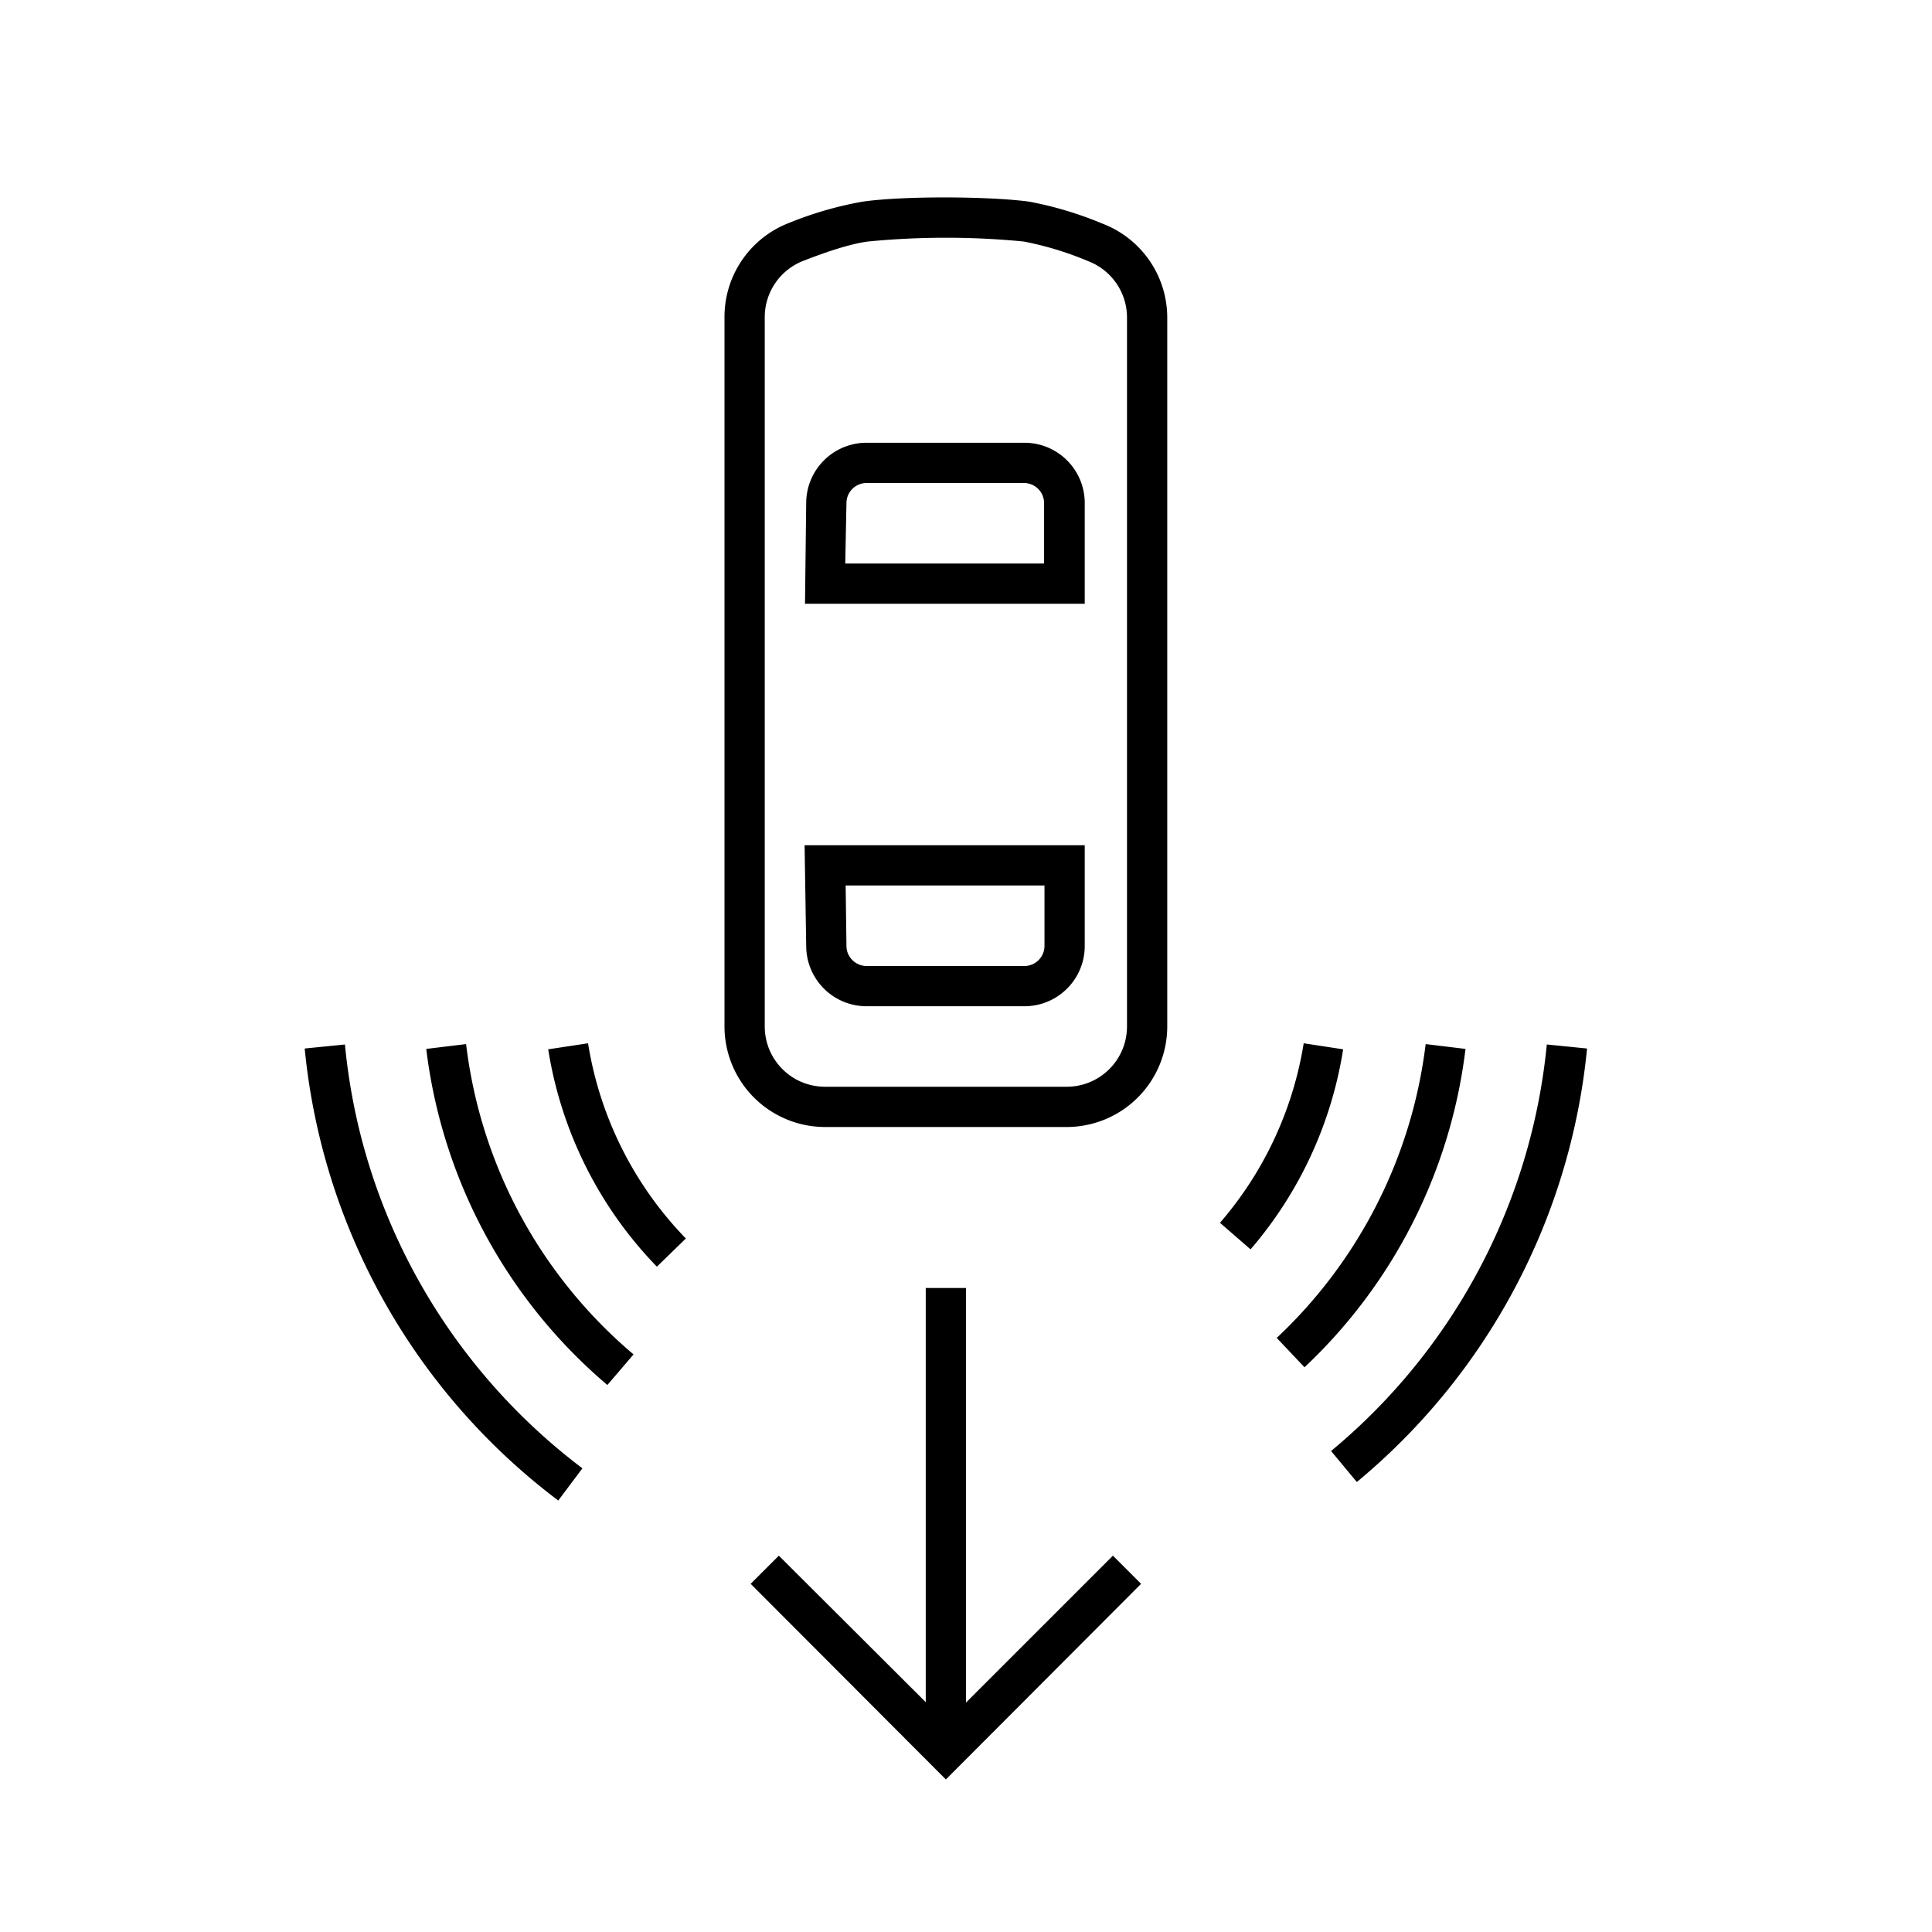 <svg width="48" height="48" fill="none" xmlns="http://www.w3.org/2000/svg"><path fill="currentColor" d="M25.43 6a20 20 0 0 0-3.86 0q-.56.07-1.61.48a1.5 1.5 0 0 0-.96 1.4V25.5c0 .83.67 1.5 1.5 1.5h6c.83 0 1.5-.67 1.5-1.5V7.89a1.5 1.5 0 0 0-.96-1.4A8 8 0 0 0 25.43 6m-4-.99c1.05-.15 3.2-.13 4.14 0a9 9 0 0 1 1.83.55A2.5 2.5 0 0 1 29 7.89V25.5a2.5 2.5 0 0 1-2.5 2.5h-6a2.5 2.5 0 0 1-2.5-2.5V7.88a2.5 2.5 0 0 1 1.6-2.34 9 9 0 0 1 1.83-.53m-1.4 7.47a1.5 1.5 0 0 1 1.5-1.48h3.92c.83 0 1.5.67 1.5 1.5V15H20zm1.5-.48a.5.5 0 0 0-.5.5L21 14h4.94v-1.5a.5.5 0 0 0-.5-.5zm-1.54 9h6.96v2.5c0 .83-.67 1.5-1.5 1.5h-3.92a1.5 1.5 0 0 1-1.5-1.48zm1.02 1 .02 1.5c0 .28.23.5.5.5h3.92a.5.5 0 0 0 .5-.5V22zm-4.69 9.47a10 10 0 0 1-2.7-5.4l.99-.15a9 9 0 0 0 2.43 4.85zm17.05-5.4a10 10 0 0 1-2.3 4.97l-.76-.66a9 9 0 0 0 2.08-4.46zm-21.79-.13c.37 3.08 1.9 5.8 4.16 7.71l-.65.76a13 13 0 0 1-4.5-8.35zm20.14 7.3a12 12 0 0 0 3.7-7.3l.99.12a13 13 0 0 1-4 7.91zM8.57 25.95c.41 4.3 2.64 8.07 5.9 10.53l-.6.8a16 16 0 0 1-6.3-11.23zm24.5 10.1a15 15 0 0 0 5.36-10.1l1 .1a16 16 0 0 1-5.72 10.77zM24 32v10.3l3.65-3.65.7.7-4.85 4.86-4.85-4.86.7-.7L23 42.29V32z"/></svg>